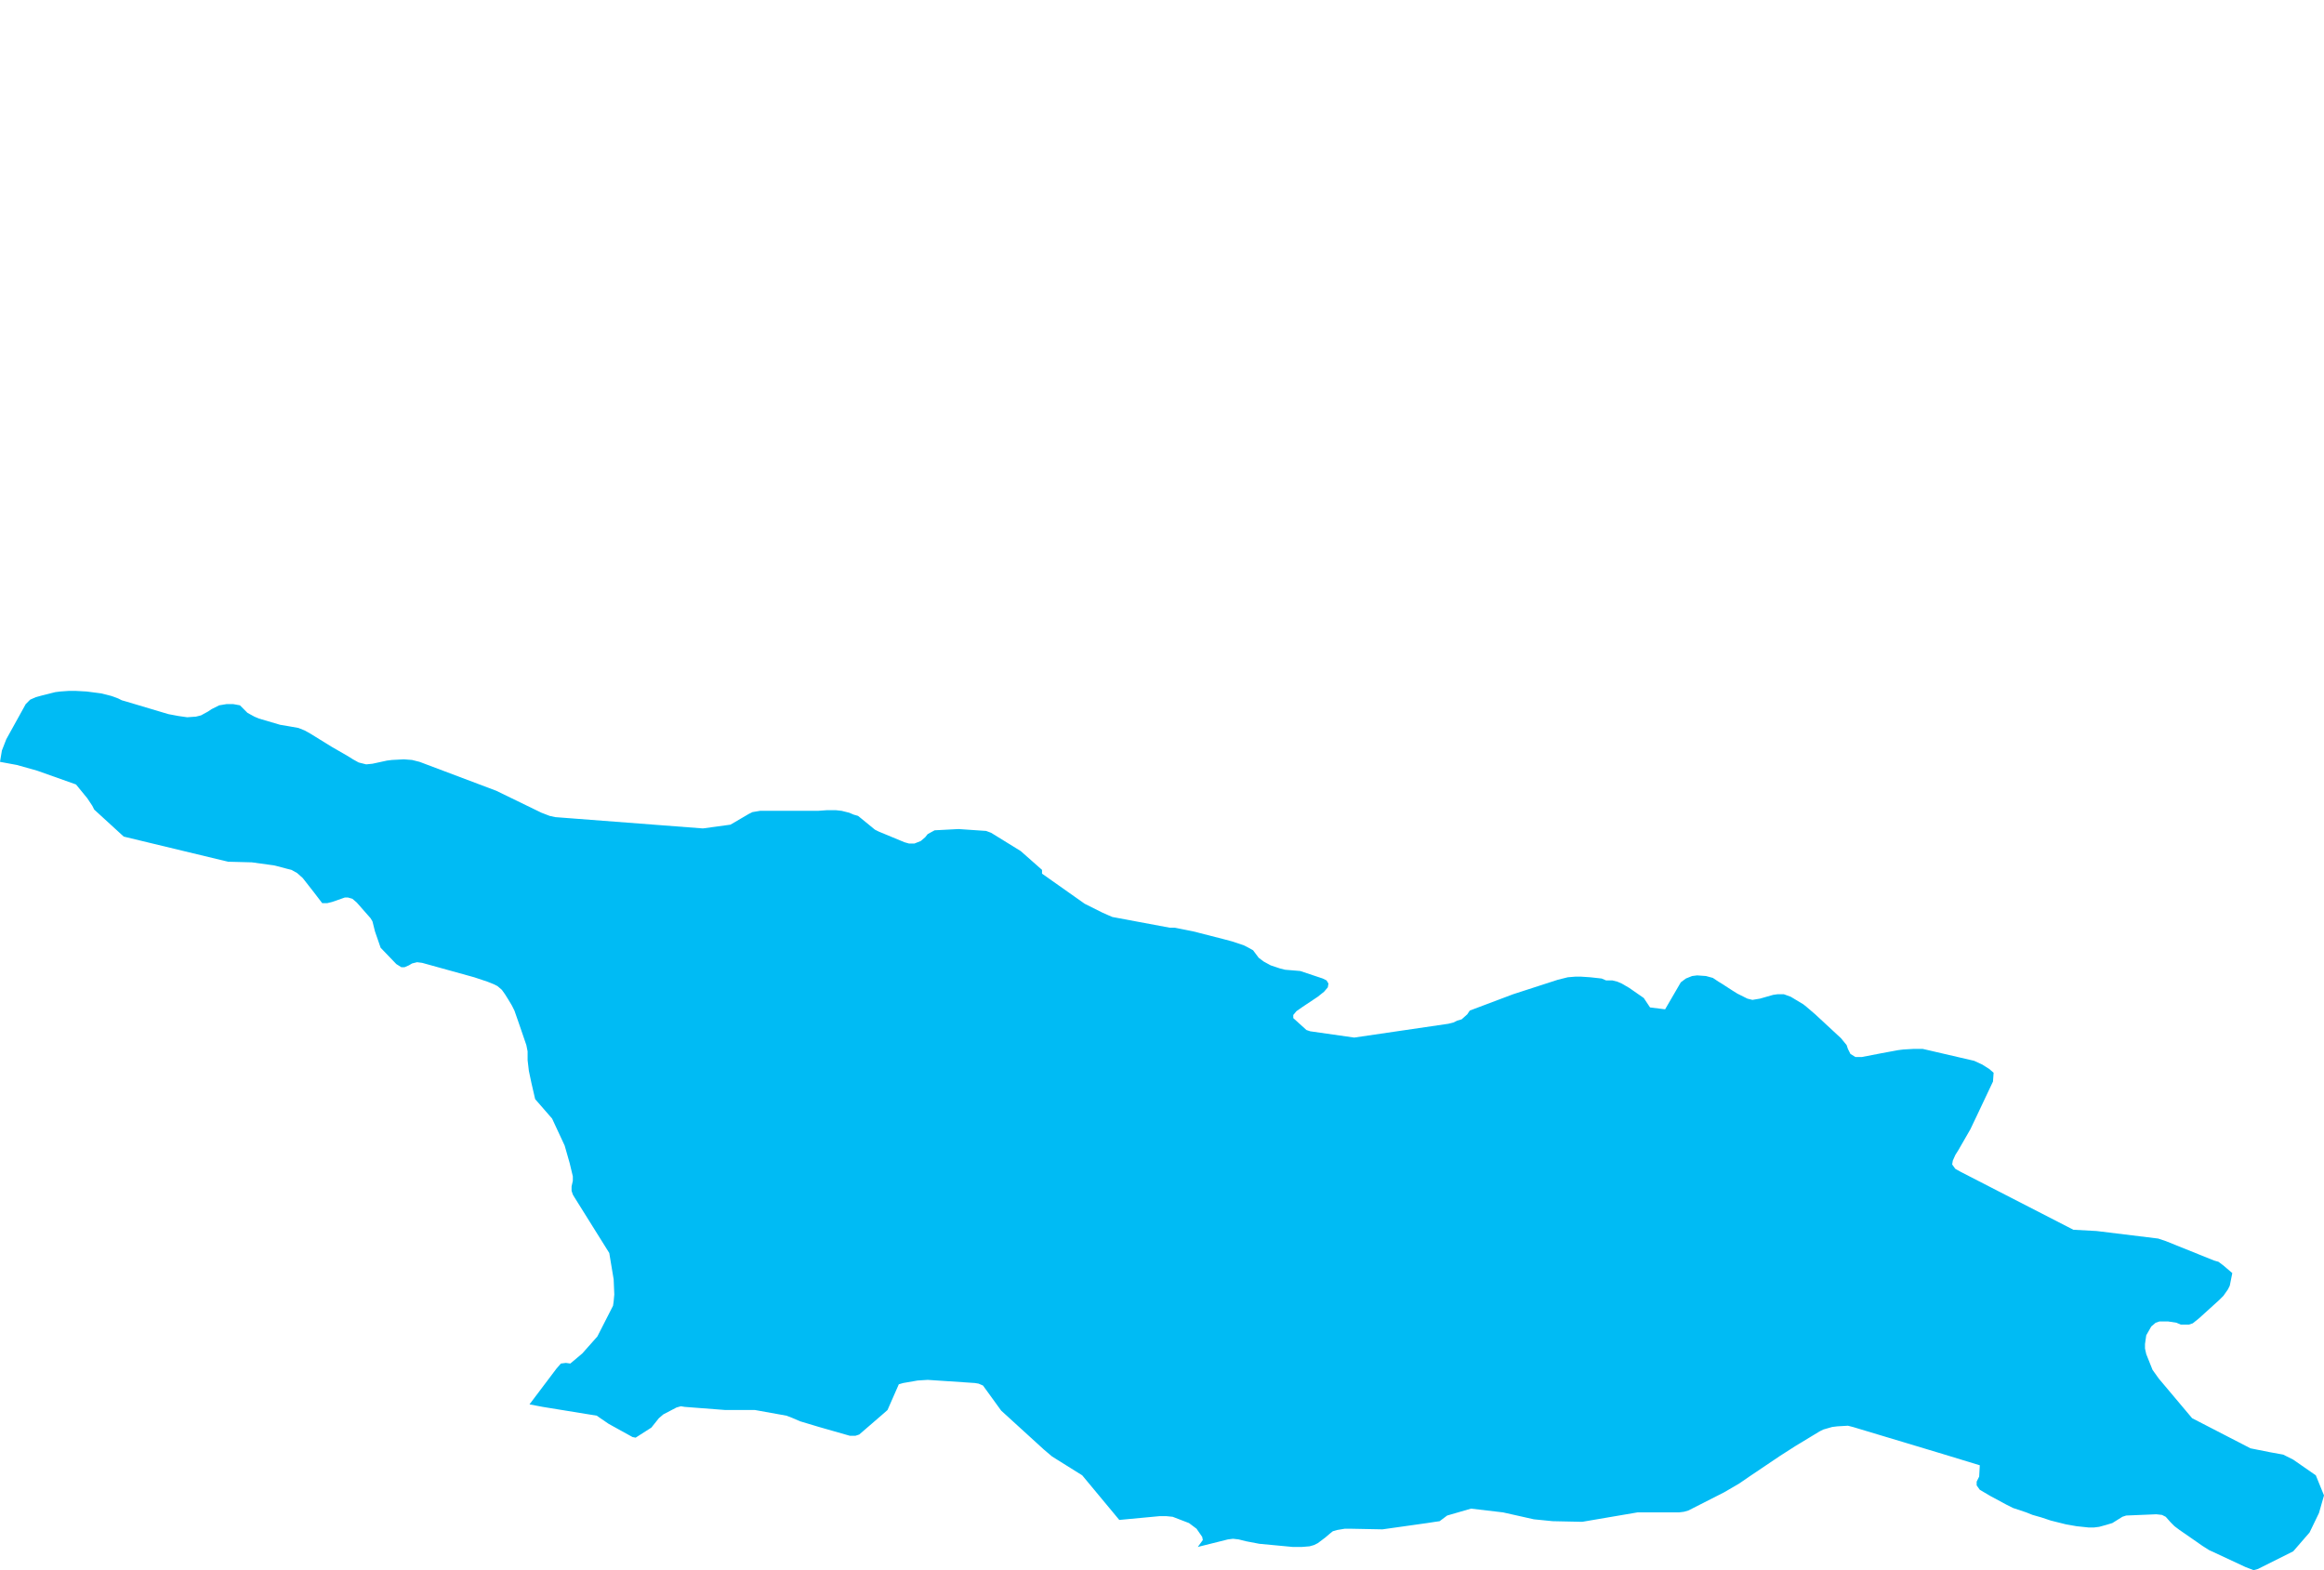 <?xml version="1.0" encoding="UTF-8" standalone="yes"?>
<!DOCTYPE svg PUBLIC "-//W3C//DTD SVG 1.0//EN" "http://www.w3.org/TR/2001/REC-SVG-20010904/DTD/svg10.dtd">
<svg height="250" width="370" xmlns="http://www.w3.org/2000/svg" xmlns:svg="http://www.w3.org/2000/svg" xmlns:xlink="http://www.w3.org/1999/xlink">
	<g id="g1-f1-TM_WORLD_BORDERS-0_3">
		<g id="g3-268" style="stroke-miterlimit: 3; fill: #00BBF4; stroke: #000000; stroke-opacity: 1; stroke-width: 0.005; stroke-linejoin: bevel; stroke-linecap: square">
			<polygon id="pgon1" points="85.2,175.0 84.6,172.4 84.2,170.5 84.0,168.8 84.0,167.4 83.8,166.4 82.6,162.9 81.9,160.9 81.5,160.1 80.9,159.1 80.4,158.3 79.9,157.6 79.2,157.0 78.6,156.7 77.6,156.3 75.5,155.6 67.2,153.3 66.4,153.2 65.6,153.4 65.1,153.7 64.4,154.0 63.9,154.0 63.1,153.5 60.6,150.9 59.7,148.3 59.3,146.7 59.0,146.2 56.8,143.7 56.1,143.1 55.4,142.9 54.9,142.9 52.9,143.6 52.1,143.8 51.3,143.8 50.0,142.1 48.2,139.8 47.3,139.0 46.4,138.5 45.6,138.3 44.5,138.0 43.7,137.8 40.1,137.3 36.3,137.2 19.7,133.2 15.0,128.9 14.7,128.3 13.9,127.1 12.1,124.9 5.9,122.7 2.7,121.8 0.0,121.3 0.3,119.5 1.0,117.7 4.1,112.1 4.8,111.4 5.7,111.0 6.8,110.7 8.8,110.2 9.6,110.1 11.0,110.0 12.0,110.0 13.8,110.1 16.1,110.4 17.7,110.8 18.8,111.2 19.4,111.5 20.1,111.7 26.8,113.7 28.4,114.0 29.8,114.2 31.2,114.1 32.0,113.9 33.1,113.3 33.7,112.9 34.9,112.3 36.1,112.1 37.1,112.1 38.2,112.3 39.4,113.5 40.5,114.1 41.2,114.4 44.6,115.4 45.8,115.6 47.5,115.9 48.5,116.3 49.4,116.8 52.8,118.9 55.4,120.4 56.2,120.9 57.1,121.4 58.3,121.7 59.3,121.6 61.6,121.1 62.4,121.0 64.3,120.9 65.6,121.0 66.8,121.3 79.0,125.9 86.2,129.4 87.5,129.9 88.4,130.1 111.9,131.9 116.3,131.3 119.2,129.6 119.8,129.3 121.0,129.1 125.1,129.1 130.2,129.1 131.6,129.0 133.1,129.0 134.0,129.1 135.2,129.4 135.9,129.7 136.6,129.9 137.1,130.3 139.3,132.1 139.9,132.4 144.0,134.1 144.7,134.3 145.6,134.3 146.6,133.9 147.3,133.3 147.7,132.8 148.8,132.2 152.6,132.0 157.0,132.3 157.8,132.6 162.5,135.5 165.9,138.5 165.9,139.1 172.7,143.9 173.3,144.2 175.5,145.3 176.4,145.7 177.1,146.0 186.2,147.7 187.0,147.7 190.0,148.3 194.7,149.5 196.2,149.9 198.0,150.5 198.6,150.8 199.5,151.3 200.4,152.5 201.2,153.1 202.3,153.7 203.8,154.2 204.6,154.4 207.0,154.6 210.6,155.8 211.2,156.1 211.5,156.6 211.4,157.2 210.8,157.9 209.8,158.7 207.4,160.3 206.4,161.0 205.9,161.6 205.9,162.1 208.0,164.0 208.6,164.2 215.6,165.2 230.6,163.0 231.4,162.8 232.0,162.5 232.7,162.3 233.6,161.5 234.0,160.9 240.9,158.3 248.0,156.0 249.6,155.6 250.8,155.5 251.7,155.5 253.2,155.6 255.0,155.8 255.7,156.1 256.7,156.1 257.5,156.3 258.2,156.6 259.4,157.3 261.7,158.9 262.7,160.4 265.1,160.7 267.6,156.4 268.4,155.8 269.4,155.4 270.2,155.3 271.6,155.4 272.7,155.7 273.6,156.3 274.1,156.6 275.8,157.7 276.6,158.2 278.2,159.0 279.0,159.2 280.2,159.0 282.3,158.4 283.0,158.3 284.0,158.3 285.1,158.7 287.1,159.9 287.6,160.3 289.0,161.5 293.1,165.3 294.0,166.4 294.2,167.0 294.6,167.8 295.4,168.3 296.4,168.3 299.5,167.7 302.2,167.2 303.0,167.1 304.7,167.0 306.1,167.0 307.4,167.3 314.3,168.9 315.6,169.5 316.7,170.2 317.4,170.8 317.3,172.2 314.7,177.7 313.7,179.8 311.8,183.1 311.3,183.9 310.9,184.8 310.8,185.4 311.3,186.1 312.2,186.6 330.1,195.8 333.8,196.0 343.6,197.2 344.8,197.6 352.5,200.7 353.2,200.9 354.0,201.5 355.4,202.7 355.0,204.7 354.7,205.3 354.0,206.3 353.3,207.0 350.1,209.9 349.1,210.7 348.5,210.9 347.2,210.9 346.5,210.6 345.2,210.4 343.8,210.4 343.2,210.6 342.5,211.2 341.7,212.6 341.5,214.0 341.5,214.7 341.7,215.6 342.7,218.1 343.7,219.5 349.0,225.8 358.3,230.6 361.3,231.2 363.5,231.6 365.1,232.4 368.7,234.9 370.0,238.1 369.2,240.9 367.7,244.0 365.1,247.0 359.5,249.8 358.8,250.0 357.5,249.5 351.7,246.8 350.6,246.1 349.6,245.4 347.0,243.6 346.2,243.0 345.6,242.4 344.8,241.5 344.2,241.2 343.3,241.1 338.5,241.3 337.9,241.5 336.3,242.5 335.3,242.8 334.2,243.1 333.4,243.2 332.5,243.2 330.6,243.0 328.9,242.7 326.5,242.1 325.0,241.6 323.6,241.2 322.6,240.8 320.5,240.1 319.5,239.6 316.9,238.2 315.2,237.2 314.7,236.5 314.7,235.9 315.1,235.1 315.2,233.3 309.3,231.5 295.0,227.2 294.2,227.0 292.5,227.1 291.7,227.2 291.0,227.4 290.3,227.6 289.7,227.9 285.9,230.2 283.4,231.8 278.5,235.1 276.9,236.2 274.5,237.6 268.8,240.5 268.1,240.7 267.3,240.8 266.0,240.8 260.7,240.8 251.9,242.3 247.2,242.2 244.2,241.9 239.3,240.8 234.2,240.2 230.4,241.3 229.2,242.2 228.5,242.3 227.2,242.5 220.1,243.5 215.0,243.4 214.1,243.4 212.9,243.6 212.2,243.8 211.7,244.2 211.0,244.8 209.8,245.7 209.2,246.0 208.5,246.2 207.3,246.3 205.8,246.3 200.5,245.8 198.4,245.4 197.2,245.1 196.3,245.0 195.5,245.1 190.7,246.3 191.5,245.2 191.4,244.7 190.5,243.4 189.3,242.5 186.7,241.5 185.7,241.4 184.6,241.4 178.2,242.0 172.3,234.9 167.5,231.9 166.2,230.8 159.4,224.6 156.5,220.6 155.8,220.3 155.2,220.2 147.7,219.7 146.1,219.8 143.8,220.2 143.1,220.4 141.3,224.5 140.5,225.2 136.8,228.4 136.2,228.6 135.3,228.6 130.4,227.2 127.4,226.3 126.0,225.7 125.2,225.4 120.2,224.5 119.4,224.5 115.5,224.5 109.0,224.0 108.4,223.9 107.7,224.1 105.6,225.2 104.9,225.8 103.7,227.3 101.2,228.9 100.7,228.8 96.9,226.7 95.0,225.4 86.4,224.0 84.3,223.6 88.6,217.9 89.3,217.1 90.1,217.0 90.8,217.1 92.7,215.5 95.1,212.8 97.6,207.9 97.7,207.2 97.8,206.1 97.7,203.7 97.0,199.5 91.5,190.7 91.2,190.2 91.0,189.6 91.0,188.9 91.2,188.0 91.2,187.3 90.7,185.2 89.9,182.4 87.9,178.1 85.2,175.0 " />
		</g>
	</g>
	<!-- 
	Generated using the Perl SVG Module V2.50
	by Ronan Oger
	Info: http://www.roitsystems.com/
 -->
</svg>